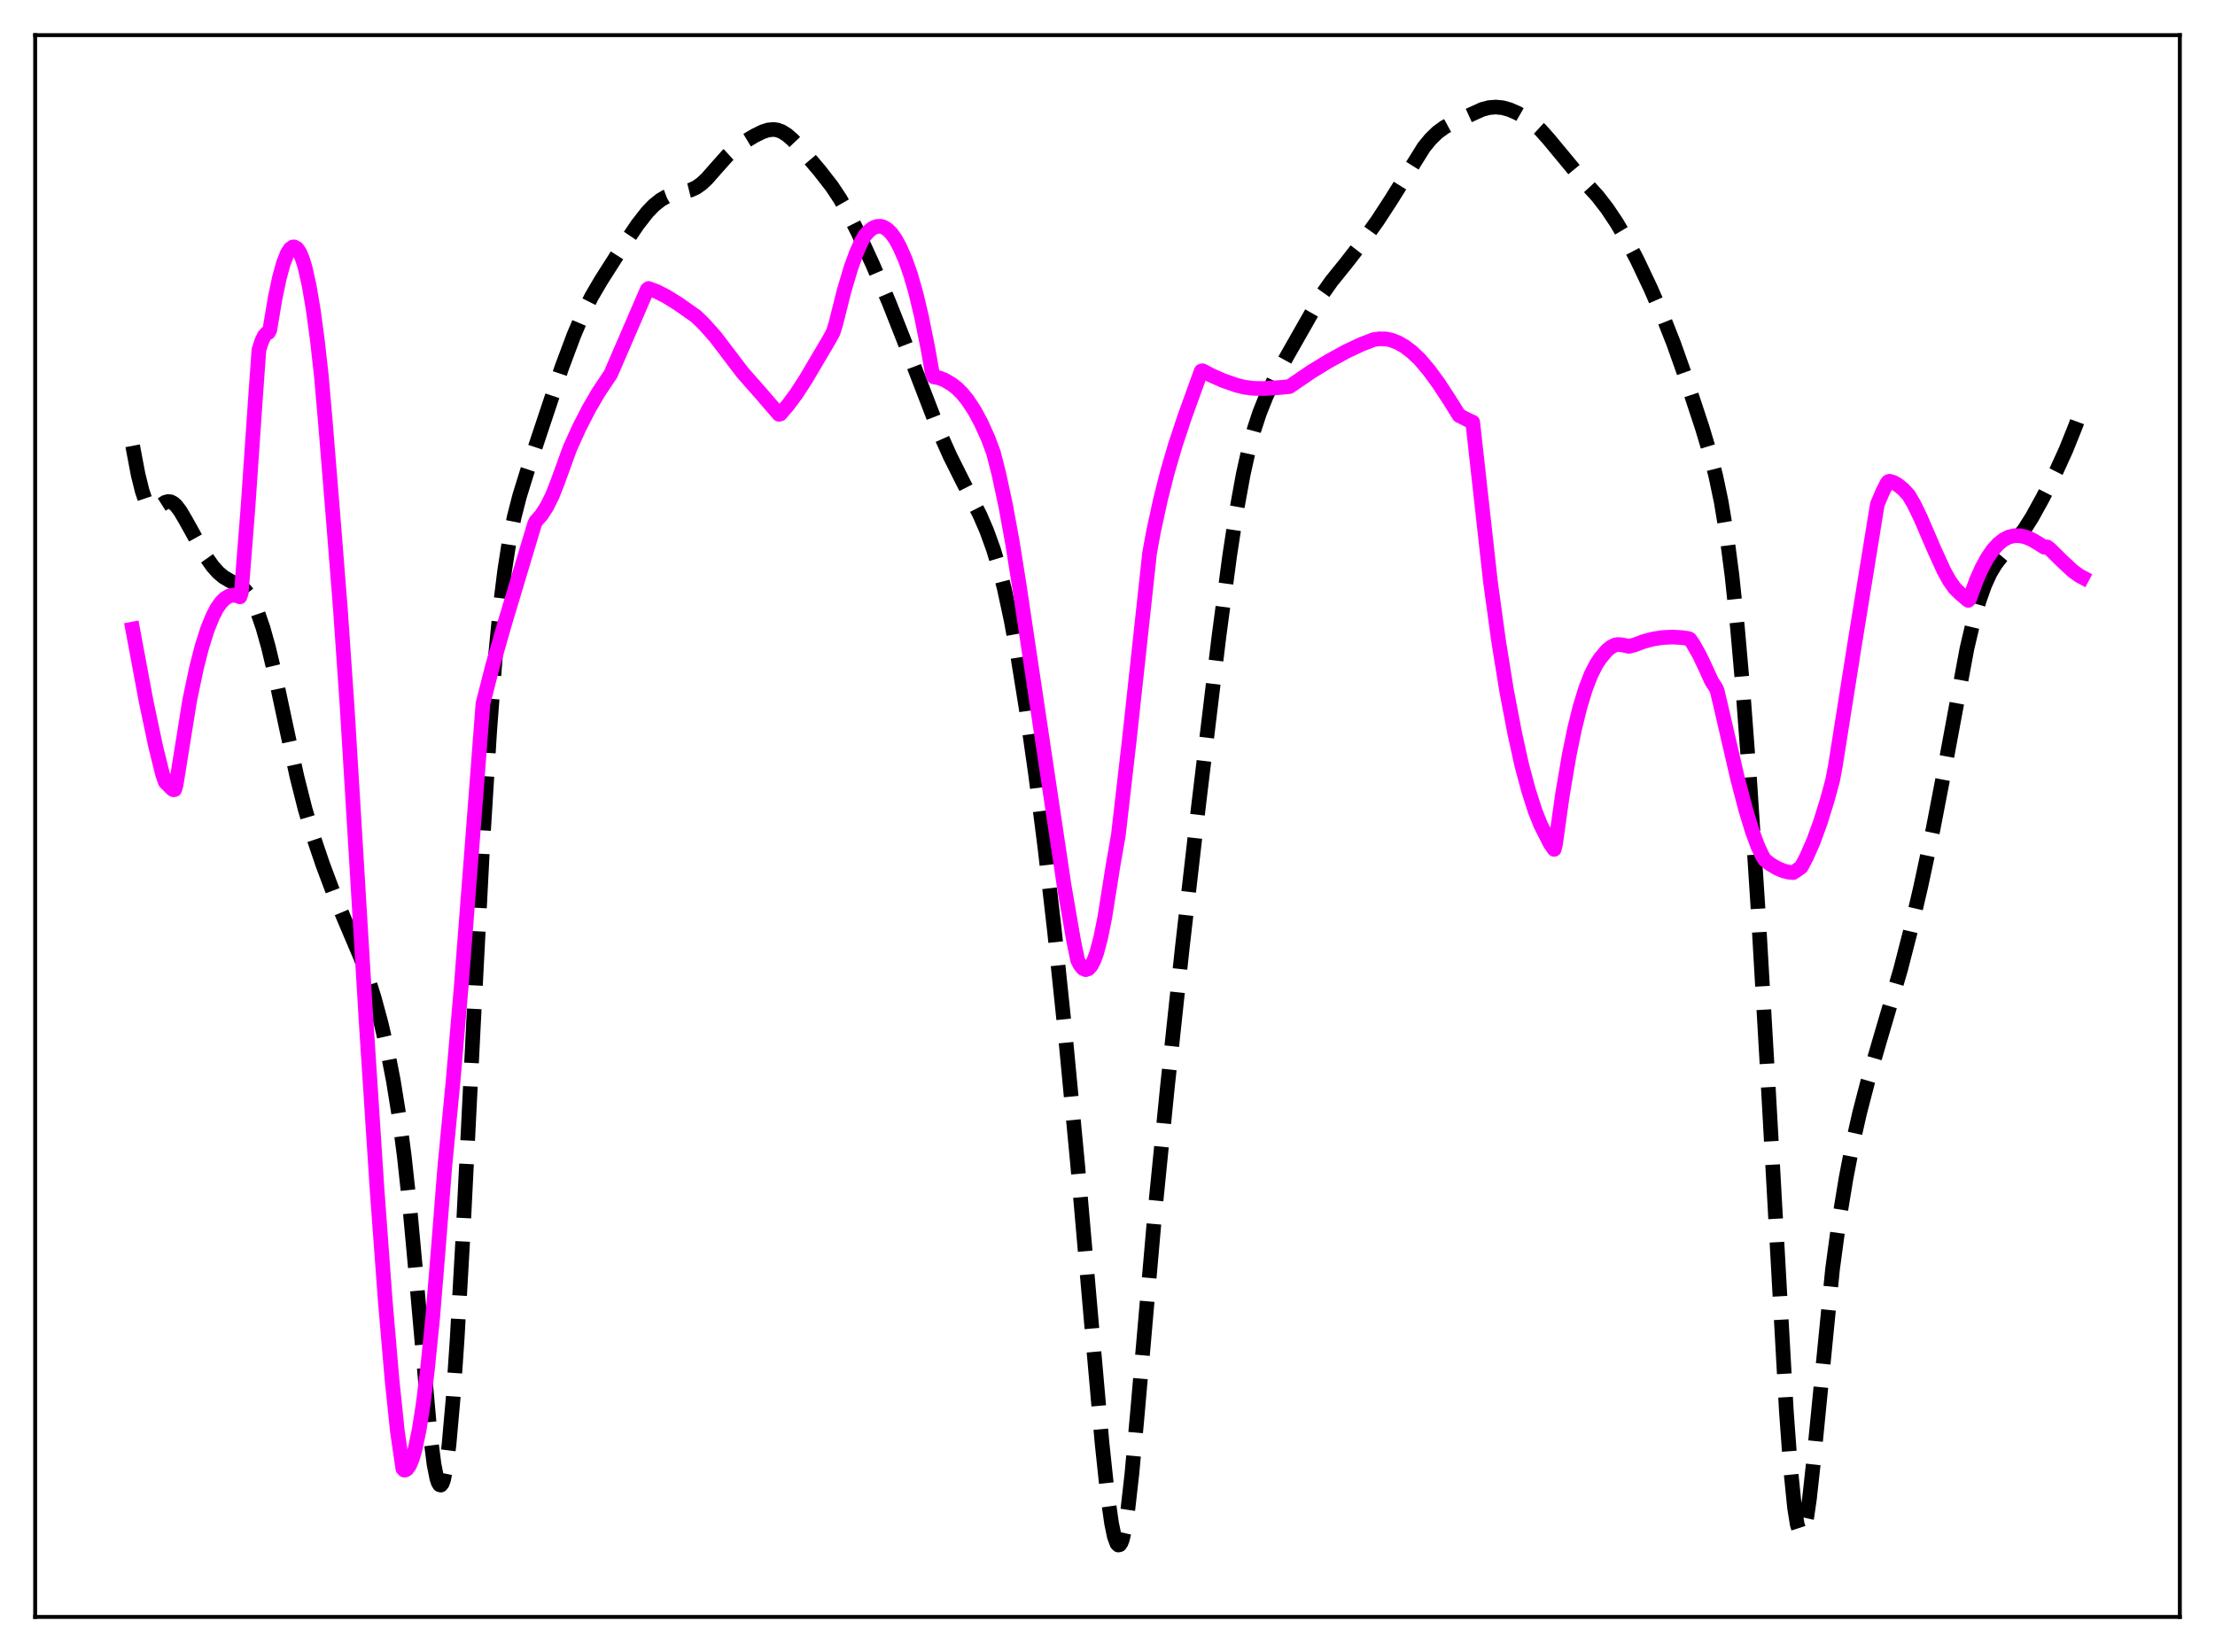 <?xml version="1.0" encoding="utf-8" standalone="no"?>
<!DOCTYPE svg PUBLIC "-//W3C//DTD SVG 1.1//EN"
  "http://www.w3.org/Graphics/SVG/1.1/DTD/svg11.dtd">
<svg xmlns:xlink="http://www.w3.org/1999/xlink" width="453.6pt" height="338.4pt" viewBox="0 0 453.6 338.4" xmlns="http://www.w3.org/2000/svg" version="1.1">
 <defs>
  <style type="text/css">*{stroke-linejoin: round; stroke-linecap: butt}</style>
 </defs>
 <g id="figure_1">
  <g id="patch_1">
   <path d="M 0 338.4 
L 453.6 338.4 
L 453.6 0 
L 0 0 
z
" style="fill: #ffffff"/>
  </g>
  <g id="axes_1">
   <g id="patch_2">
    <path d="M 7.2 331.2 
L 446.4 331.2 
L 446.4 7.2 
L 7.2 7.2 
z
" style="fill: #ffffff"/>
   </g>
   <g id="matplotlib.axis_1"/>
   <g id="matplotlib.axis_2"/>
   <g id="line2d_1">
    <path d="M 27.164 91.315 
L 28.276 97.179 
L 29.11 100.554 
L 29.666 102.2 
L 30.222 103.335 
L 30.778 103.981 
L 31.334 104.204 
L 31.89 104.1 
L 32.725 103.595 
L 33.837 102.888 
L 34.393 102.733 
L 34.949 102.786 
L 35.505 103.065 
L 36.061 103.562 
L 36.895 104.655 
L 38.007 106.543 
L 42.178 114.048 
L 43.568 116.012 
L 44.68 117.257 
L 45.793 118.194 
L 47.183 119.01 
L 49.407 120.209 
L 50.241 120.946 
L 51.076 122.004 
L 51.91 123.462 
L 52.744 125.364 
L 53.856 128.599 
L 54.968 132.566 
L 56.358 138.372 
L 58.583 148.826 
L 60.807 159.086 
L 62.475 165.7 
L 64.144 171.318 
L 66.09 177.07 
L 68.314 183 
L 70.539 188.32 
L 73.875 196.171 
L 75.265 200.028 
L 76.656 204.48 
L 78.046 209.613 
L 79.436 215.621 
L 80.548 221.345 
L 81.66 228.244 
L 82.773 236.676 
L 83.885 246.886 
L 85.275 262.022 
L 88.056 293.446 
L 88.89 299.974 
L 89.446 302.782 
L 89.724 303.645 
L 90.002 304.121 
L 90.28 304.194 
L 90.558 303.856 
L 90.836 303.1 
L 91.392 300.336 
L 91.948 295.947 
L 92.782 286.562 
L 93.616 274.305 
L 94.729 254.631 
L 96.953 209.855 
L 98.899 172.182 
L 100.289 149.611 
L 101.402 135.034 
L 102.514 123.596 
L 103.348 116.88 
L 104.182 111.502 
L 105.294 105.935 
L 106.406 101.596 
L 108.075 96.203 
L 115.026 75.34 
L 117.528 68.647 
L 119.475 64.08 
L 121.143 60.758 
L 123.089 57.427 
L 127.26 50.881 
L 130.596 45.957 
L 132.543 43.467 
L 133.933 42.025 
L 135.323 40.923 
L 136.435 40.288 
L 137.826 39.763 
L 139.772 39.34 
L 141.44 38.921 
L 142.552 38.412 
L 143.665 37.633 
L 144.777 36.589 
L 146.723 34.37 
L 148.947 31.88 
L 150.616 30.36 
L 152.284 29.147 
L 154.508 27.813 
L 156.177 26.991 
L 157.289 26.628 
L 158.401 26.515 
L 159.235 26.636 
L 160.069 26.947 
L 161.181 27.643 
L 162.294 28.606 
L 163.962 30.377 
L 167.854 34.969 
L 170.357 38.188 
L 172.025 40.701 
L 173.693 43.618 
L 175.64 47.488 
L 178.698 54.138 
L 182.035 61.899 
L 185.093 69.648 
L 192.322 88.417 
L 194.547 93.398 
L 197.049 98.404 
L 200.664 105.479 
L 202.054 108.69 
L 203.444 112.532 
L 204.556 116.223 
L 205.669 120.575 
L 207.059 127.03 
L 208.449 134.59 
L 210.117 144.94 
L 212.064 158.552 
L 214.01 173.834 
L 215.956 190.834 
L 218.181 212.184 
L 220.683 238.536 
L 223.463 270.489 
L 225.688 295.657 
L 226.8 306.13 
L 227.634 312.036 
L 228.19 314.714 
L 228.746 316.206 
L 229.024 316.473 
L 229.302 316.408 
L 229.58 316.008 
L 229.858 315.274 
L 230.415 312.83 
L 230.971 309.175 
L 231.805 301.794 
L 232.917 289.577 
L 236.532 248.075 
L 239.034 222.983 
L 242.092 194.319 
L 245.429 165.18 
L 249.6 130.559 
L 251.824 113.798 
L 253.214 104.72 
L 254.605 97.097 
L 255.717 92.094 
L 256.829 87.973 
L 257.941 84.58 
L 259.331 81.096 
L 261 77.63 
L 263.502 73.059 
L 270.731 60.348 
L 272.677 57.589 
L 275.736 53.802 
L 278.516 50.213 
L 282.131 45.151 
L 284.911 40.879 
L 291.585 30.161 
L 292.975 28.466 
L 294.365 27.116 
L 295.755 26.095 
L 297.423 25.19 
L 303.54 22.405 
L 304.931 22.041 
L 306.321 21.927 
L 307.711 22.069 
L 309.101 22.451 
L 310.77 23.175 
L 312.438 24.134 
L 314.106 25.351 
L 315.496 26.631 
L 317.165 28.509 
L 323.56 36.226 
L 327.174 40.205 
L 329.121 42.719 
L 331.067 45.635 
L 333.013 48.946 
L 335.238 53.186 
L 338.018 59.054 
L 340.798 65.425 
L 342.745 70.381 
L 344.969 76.653 
L 348.584 87.586 
L 350.252 93.148 
L 351.364 97.489 
L 352.476 102.784 
L 353.589 109.492 
L 354.701 118.02 
L 355.813 128.622 
L 356.925 141.336 
L 358.315 159.948 
L 359.984 185.62 
L 361.93 219.251 
L 365.823 289.109 
L 366.657 300.495 
L 367.491 308.788 
L 368.047 312.269 
L 368.603 313.99 
L 368.881 314.186 
L 369.159 313.949 
L 369.437 313.297 
L 369.993 310.831 
L 370.549 307.022 
L 371.383 299.432 
L 375.276 259.962 
L 376.666 249.704 
L 378.057 241.237 
L 379.447 234.059 
L 380.837 227.903 
L 382.505 221.493 
L 385.008 212.892 
L 389.178 198.7 
L 391.125 191.14 
L 393.349 181.588 
L 395.851 169.898 
L 398.076 158.335 
L 402.803 132.844 
L 404.193 126.932 
L 405.305 123.038 
L 406.417 119.892 
L 407.529 117.443 
L 408.641 115.581 
L 409.754 114.137 
L 414.48 108.568 
L 416.149 105.921 
L 418.373 101.882 
L 421.154 96.379 
L 423.1 92.096 
L 425.046 87.244 
L 426.436 83.425 
L 426.436 83.425 
" clip-path="url(#p86c9d0315d)" style="fill: none; stroke-dasharray: 11.1,4.8; stroke-dashoffset: 0; stroke: #000000; stroke-width: 3"/>
   </g>
   <g id="line2d_2">
    <path d="M 27.164 128.852 
L 29.944 143.748 
L 31.89 152.96 
L 33.281 158.554 
L 33.837 160.186 
L 35.227 161.584 
L 35.505 161.772 
L 35.783 161.731 
L 36.061 160.769 
L 38.842 143.469 
L 40.232 136.842 
L 41.344 132.502 
L 42.456 128.972 
L 43.568 126.222 
L 44.402 124.624 
L 45.237 123.419 
L 46.071 122.587 
L 46.905 122.086 
L 47.739 121.9 
L 48.573 122.021 
L 49.129 122.256 
L 49.407 121.452 
L 50.797 103.792 
L 52.188 83.393 
L 53.022 71.677 
L 53.578 69.939 
L 54.134 68.77 
L 54.69 68.19 
L 54.968 68.119 
L 55.246 67.612 
L 56.358 60.975 
L 57.193 57.002 
L 58.027 53.944 
L 58.861 51.843 
L 59.417 50.991 
L 59.973 50.594 
L 60.251 50.575 
L 60.807 50.885 
L 61.363 51.681 
L 61.919 52.982 
L 62.475 54.781 
L 63.309 58.483 
L 64.144 63.392 
L 64.978 69.558 
L 65.812 77.023 
L 66.646 86.627 
L 68.314 107.148 
L 69.705 124.713 
L 71.095 144.868 
L 73.041 176.951 
L 74.987 209.385 
L 77.212 243.58 
L 78.88 266.283 
L 80.27 282.505 
L 81.382 293.193 
L 82.495 300.824 
L 82.773 301.129 
L 83.051 301.092 
L 83.329 300.914 
L 83.885 300.141 
L 84.441 298.798 
L 84.997 296.879 
L 85.831 292.905 
L 86.665 287.589 
L 87.499 280.896 
L 88.612 269.818 
L 89.724 256.224 
L 91.114 238.692 
L 92.782 221.488 
L 94.451 202.057 
L 96.953 169.624 
L 98.899 144.154 
L 100.846 136.499 
L 103.348 127.749 
L 109.465 107.359 
L 109.743 106.778 
L 110.855 105.517 
L 111.967 103.803 
L 113.08 101.572 
L 114.192 98.758 
L 116.694 91.856 
L 118.64 87.549 
L 120.587 83.764 
L 122.533 80.415 
L 124.757 77.078 
L 125.036 76.686 
L 132.543 59.314 
L 132.821 59.089 
L 134.489 59.718 
L 136.435 60.705 
L 138.938 62.263 
L 142.552 64.807 
L 144.221 66.435 
L 146.445 68.926 
L 148.947 72.209 
L 152.006 76.241 
L 155.899 80.67 
L 159.513 84.861 
L 159.791 84.797 
L 161.459 82.859 
L 163.128 80.59 
L 165.074 77.578 
L 169.801 69.564 
L 170.635 68.037 
L 171.191 66.215 
L 172.859 59.565 
L 174.249 54.891 
L 175.362 51.83 
L 176.474 49.354 
L 177.03 48.365 
L 177.864 47.393 
L 178.698 46.73 
L 179.532 46.386 
L 180.366 46.35 
L 180.923 46.508 
L 181.757 47.022 
L 182.591 47.864 
L 183.425 49.062 
L 184.259 50.601 
L 185.371 53.126 
L 186.483 56.275 
L 187.596 60.174 
L 188.708 64.831 
L 190.098 71.766 
L 190.932 76.549 
L 191.21 77.195 
L 192.322 77.403 
L 193.435 77.834 
L 194.825 78.649 
L 195.937 79.501 
L 197.049 80.604 
L 198.161 81.977 
L 199.552 84.088 
L 200.942 86.671 
L 202.332 89.755 
L 203.444 92.725 
L 204.556 97.094 
L 205.947 103.577 
L 207.337 111.183 
L 208.727 119.921 
L 217.903 181.327 
L 219.849 192.6 
L 220.683 196.665 
L 221.239 197.734 
L 221.795 198.391 
L 222.351 198.623 
L 222.907 198.425 
L 223.463 197.797 
L 224.02 196.73 
L 224.576 195.208 
L 225.41 192.081 
L 226.244 187.914 
L 227.078 182.683 
L 227.912 177.419 
L 229.024 171.049 
L 231.249 151.721 
L 234.585 120.979 
L 235.419 113.269 
L 236.254 108.745 
L 237.644 102.349 
L 239.034 96.838 
L 240.702 91.114 
L 242.649 85.259 
L 245.985 76.017 
L 246.263 75.94 
L 247.931 76.829 
L 250.434 77.936 
L 253.214 78.911 
L 254.883 79.32 
L 256.829 79.554 
L 259.053 79.581 
L 262.112 79.373 
L 264.058 79.192 
L 268.507 76.155 
L 272.121 73.948 
L 275.736 71.967 
L 278.794 70.529 
L 281.297 69.567 
L 282.409 69.408 
L 283.799 69.425 
L 284.911 69.65 
L 286.302 70.189 
L 287.692 70.992 
L 289.082 72.043 
L 290.75 73.612 
L 292.697 75.925 
L 294.643 78.587 
L 296.867 81.997 
L 298.814 85.115 
L 301.038 86.237 
L 301.594 86.482 
L 305.209 119.048 
L 306.877 131.209 
L 308.545 141.557 
L 310.214 150.284 
L 311.604 156.595 
L 312.994 161.812 
L 314.384 166.146 
L 315.496 168.937 
L 317.443 172.786 
L 318.277 173.978 
L 318.555 172.843 
L 319.945 162.93 
L 321.335 154.736 
L 322.448 149.315 
L 323.56 144.815 
L 324.672 141.161 
L 325.784 138.266 
L 326.896 136.063 
L 327.73 134.812 
L 329.121 133.17 
L 329.955 132.505 
L 330.789 132.112 
L 331.345 132.015 
L 332.179 132.09 
L 333.569 132.39 
L 334.681 132.117 
L 336.628 131.388 
L 338.574 130.881 
L 340.52 130.585 
L 342.467 130.492 
L 344.413 130.599 
L 345.803 130.803 
L 346.081 130.965 
L 346.637 131.743 
L 348.028 134.183 
L 349.14 136.535 
L 350.53 139.58 
L 351.364 140.839 
L 351.642 141.453 
L 352.476 144.968 
L 355.813 159.412 
L 357.481 165.8 
L 358.871 170.361 
L 359.984 173.354 
L 360.818 175.144 
L 361.374 176.097 
L 362.486 176.984 
L 363.876 177.813 
L 365.266 178.394 
L 366.379 178.661 
L 367.213 178.738 
L 368.047 178.192 
L 368.881 177.575 
L 369.993 175.464 
L 371.383 172.279 
L 372.774 168.463 
L 374.164 163.994 
L 375.276 159.933 
L 375.832 157.031 
L 379.725 132.436 
L 384.452 103.297 
L 385.564 100.689 
L 386.398 99.028 
L 386.676 98.66 
L 386.954 98.573 
L 387.788 98.826 
L 388.622 99.304 
L 389.734 100.208 
L 390.847 101.395 
L 391.959 103.291 
L 393.349 106.159 
L 396.129 112.627 
L 398.076 116.883 
L 399.188 118.91 
L 400.3 120.487 
L 401.412 121.573 
L 402.803 122.782 
L 403.081 122.976 
L 403.359 122.655 
L 404.749 118.83 
L 405.861 116.332 
L 406.973 114.29 
L 408.085 112.667 
L 409.198 111.433 
L 410.31 110.547 
L 411.422 109.98 
L 412.534 109.733 
L 413.646 109.742 
L 414.758 109.979 
L 415.871 110.418 
L 417.261 111.209 
L 418.651 112.097 
L 419.207 112.025 
L 419.763 112.427 
L 422.266 114.897 
L 424.49 116.972 
L 425.88 117.962 
L 426.436 118.254 
L 426.436 118.254 
" clip-path="url(#p86c9d0315d)" style="fill: none; stroke: #ff00ff; stroke-width: 3; stroke-linecap: square"/>
   </g>
   <g id="patch_3">
    <path d="M 7.2 331.2 
L 7.2 7.2 
" style="fill: none; stroke: #000000; stroke-width: 0.8; stroke-linejoin: miter; stroke-linecap: square"/>
   </g>
   <g id="patch_4">
    <path d="M 446.4 331.2 
L 446.4 7.2 
" style="fill: none; stroke: #000000; stroke-width: 0.8; stroke-linejoin: miter; stroke-linecap: square"/>
   </g>
   <g id="patch_5">
    <path d="M 7.2 331.2 
L 446.4 331.2 
" style="fill: none; stroke: #000000; stroke-width: 0.8; stroke-linejoin: miter; stroke-linecap: square"/>
   </g>
   <g id="patch_6">
    <path d="M 7.2 7.2 
L 446.4 7.2 
" style="fill: none; stroke: #000000; stroke-width: 0.8; stroke-linejoin: miter; stroke-linecap: square"/>
   </g>
  </g>
 </g>
 <defs>
  <clipPath id="p86c9d0315d">
   <rect x="7.2" y="7.2" width="439.2" height="324"/>
  </clipPath>
 </defs>
</svg>
